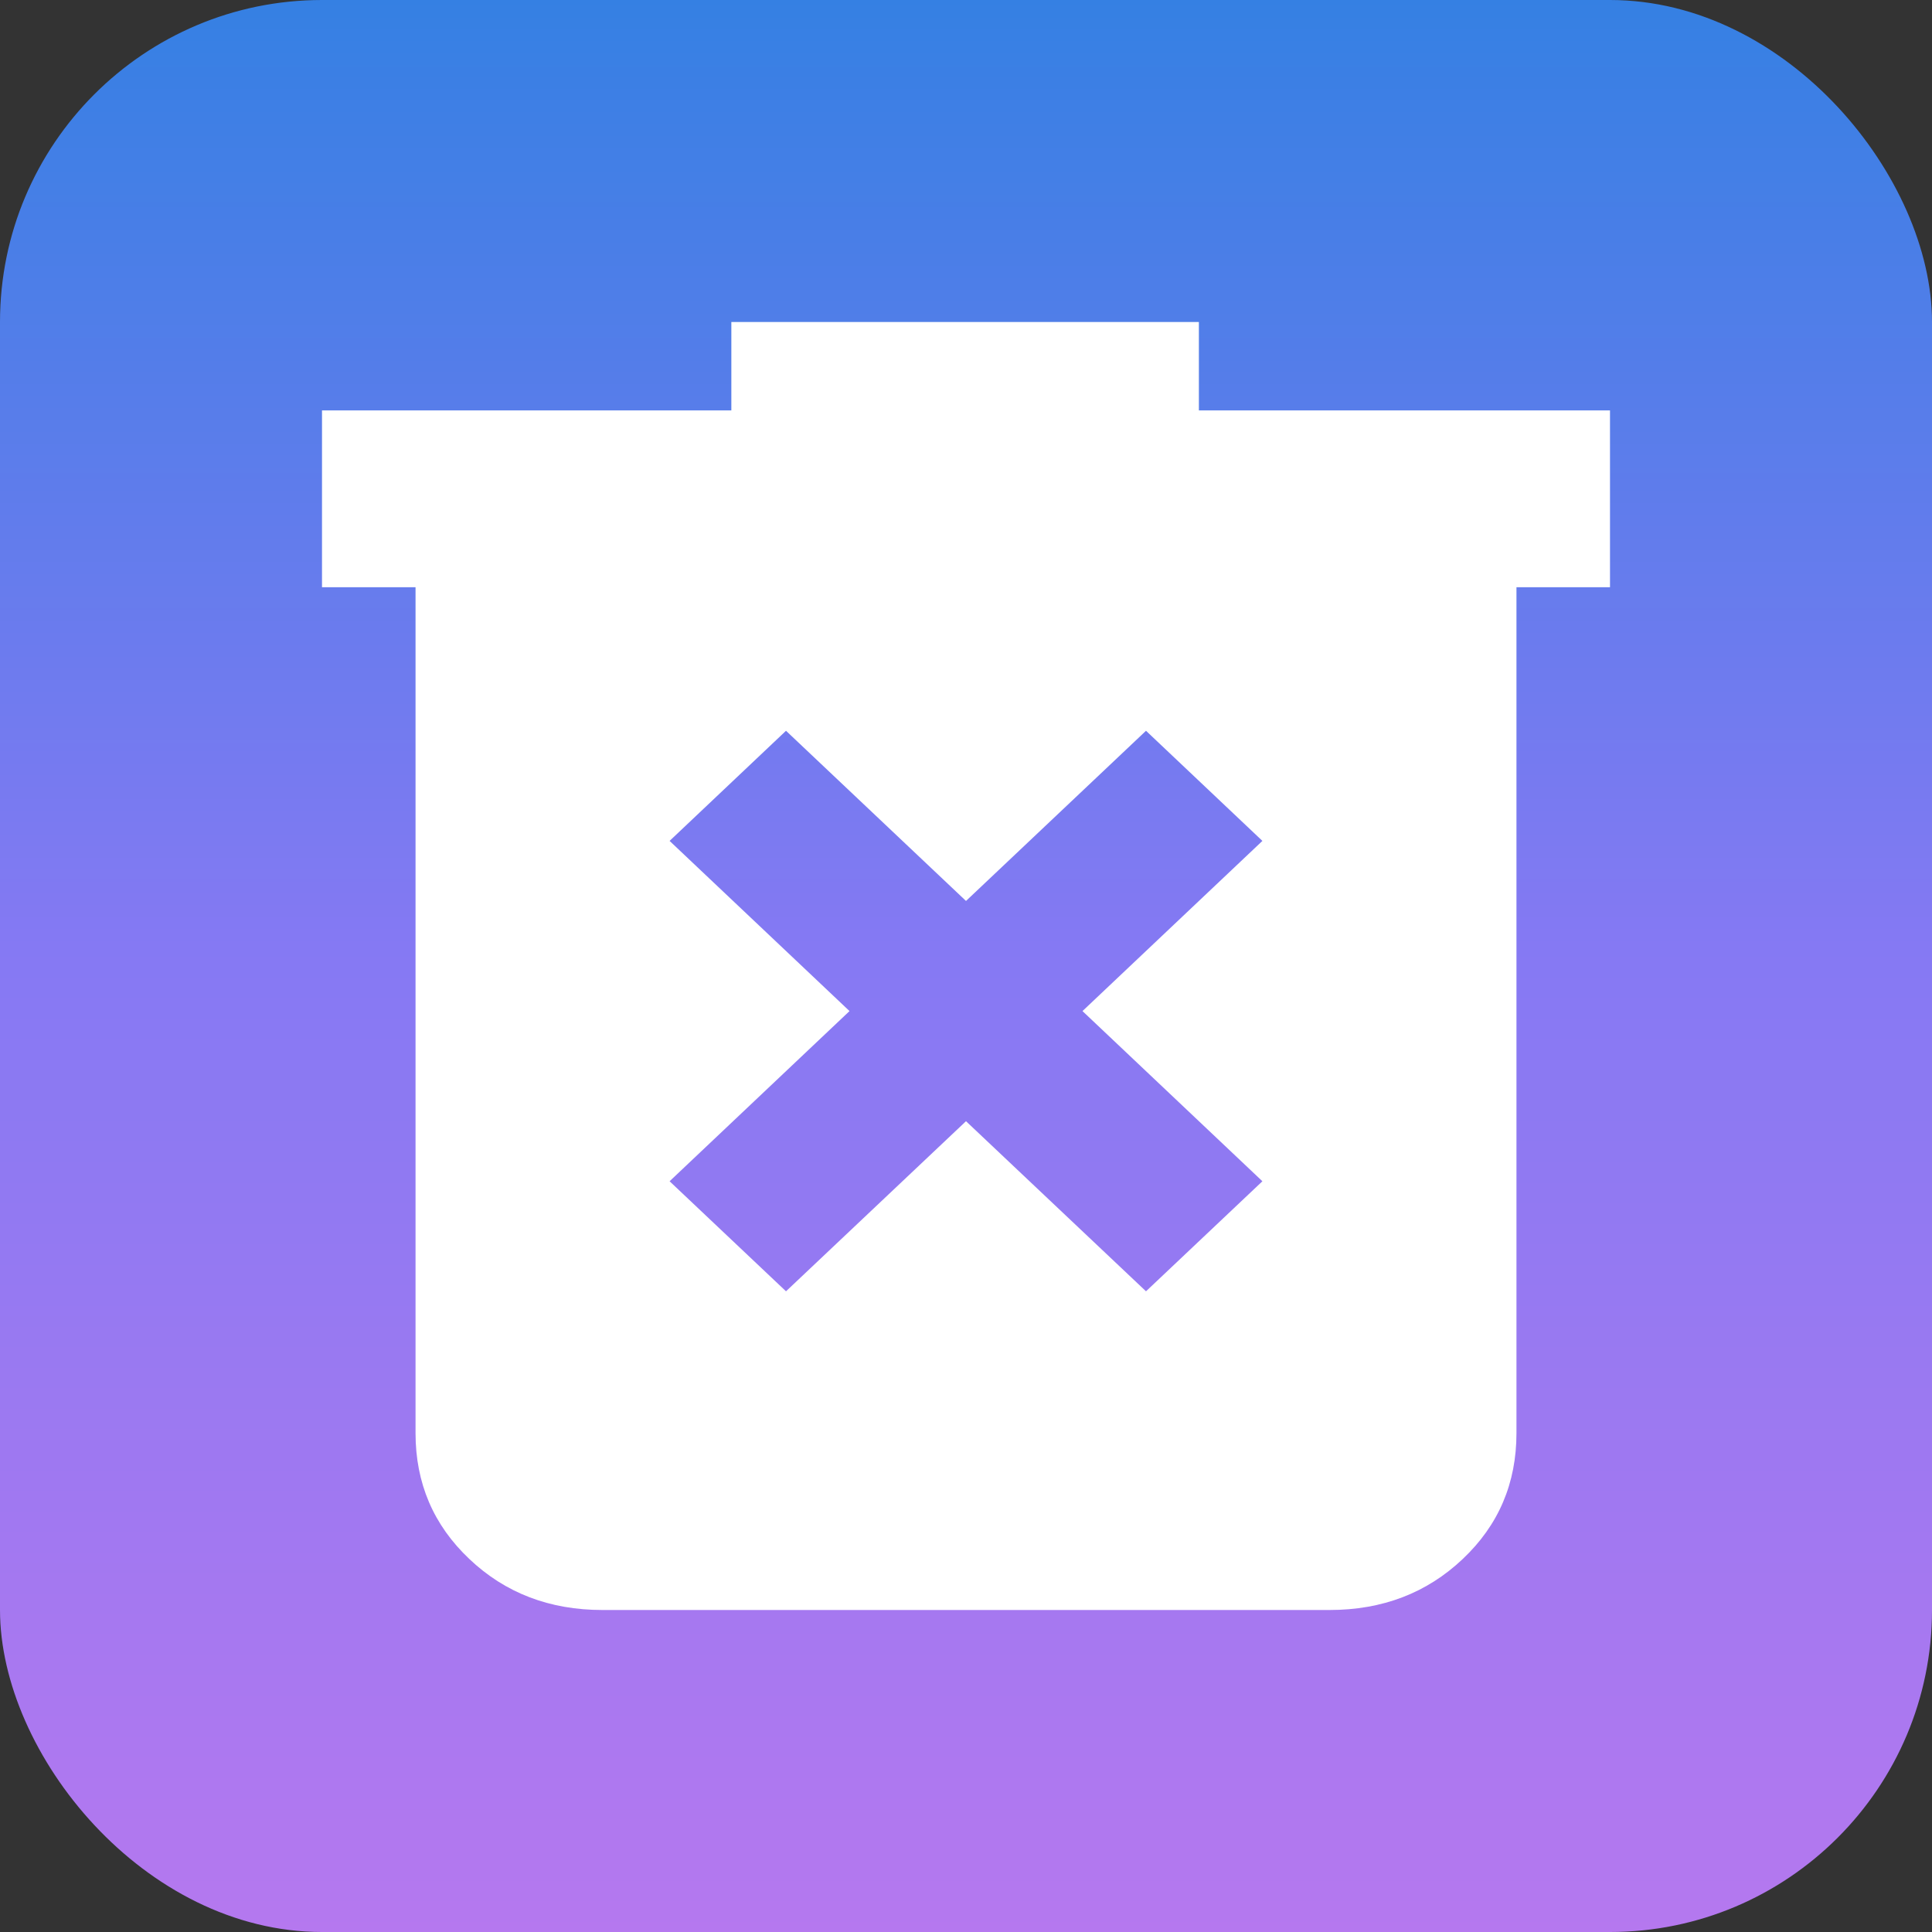 <svg width="24" height="24" viewBox="0 0 24 24" fill="none" xmlns="http://www.w3.org/2000/svg">
<rect x="0" y="0" width="24" height="24" fill="#333333" stroke="none"/>
<rect width="24" height="24" rx="4" fill="url(#paint0_linear_1595_10465)"/>
<path d="M9.764 16.041L12 13.928L14.236 16.041L15.682 14.674L13.447 12.56L15.682 10.446L14.236 9.078L12 11.192L9.764 9.078L8.318 10.446L10.553 12.56L8.318 14.674L9.764 16.041ZM7.485 20C6.827 20 6.276 19.789 5.831 19.367C5.385 18.946 5.162 18.425 5.162 17.803V7.295H4V5.098H9.085V4H14.893V5.098H20V7.295H18.838V17.803C18.838 18.425 18.616 18.946 18.17 19.367C17.724 19.789 17.173 20 16.515 20H7.485Z" fill="white"/>
<defs>
<linearGradient id="paint0_linear_1595_10465" x1="12" y1="0" x2="12" y2="24" gradientUnits="userSpaceOnUse">
<stop stop-color="#3580E3"/>
<stop offset="0.49" stop-color="#8579F3"/>
<stop offset="1" stop-color="#B578EF"/>
</linearGradient>
</defs>
</svg>
